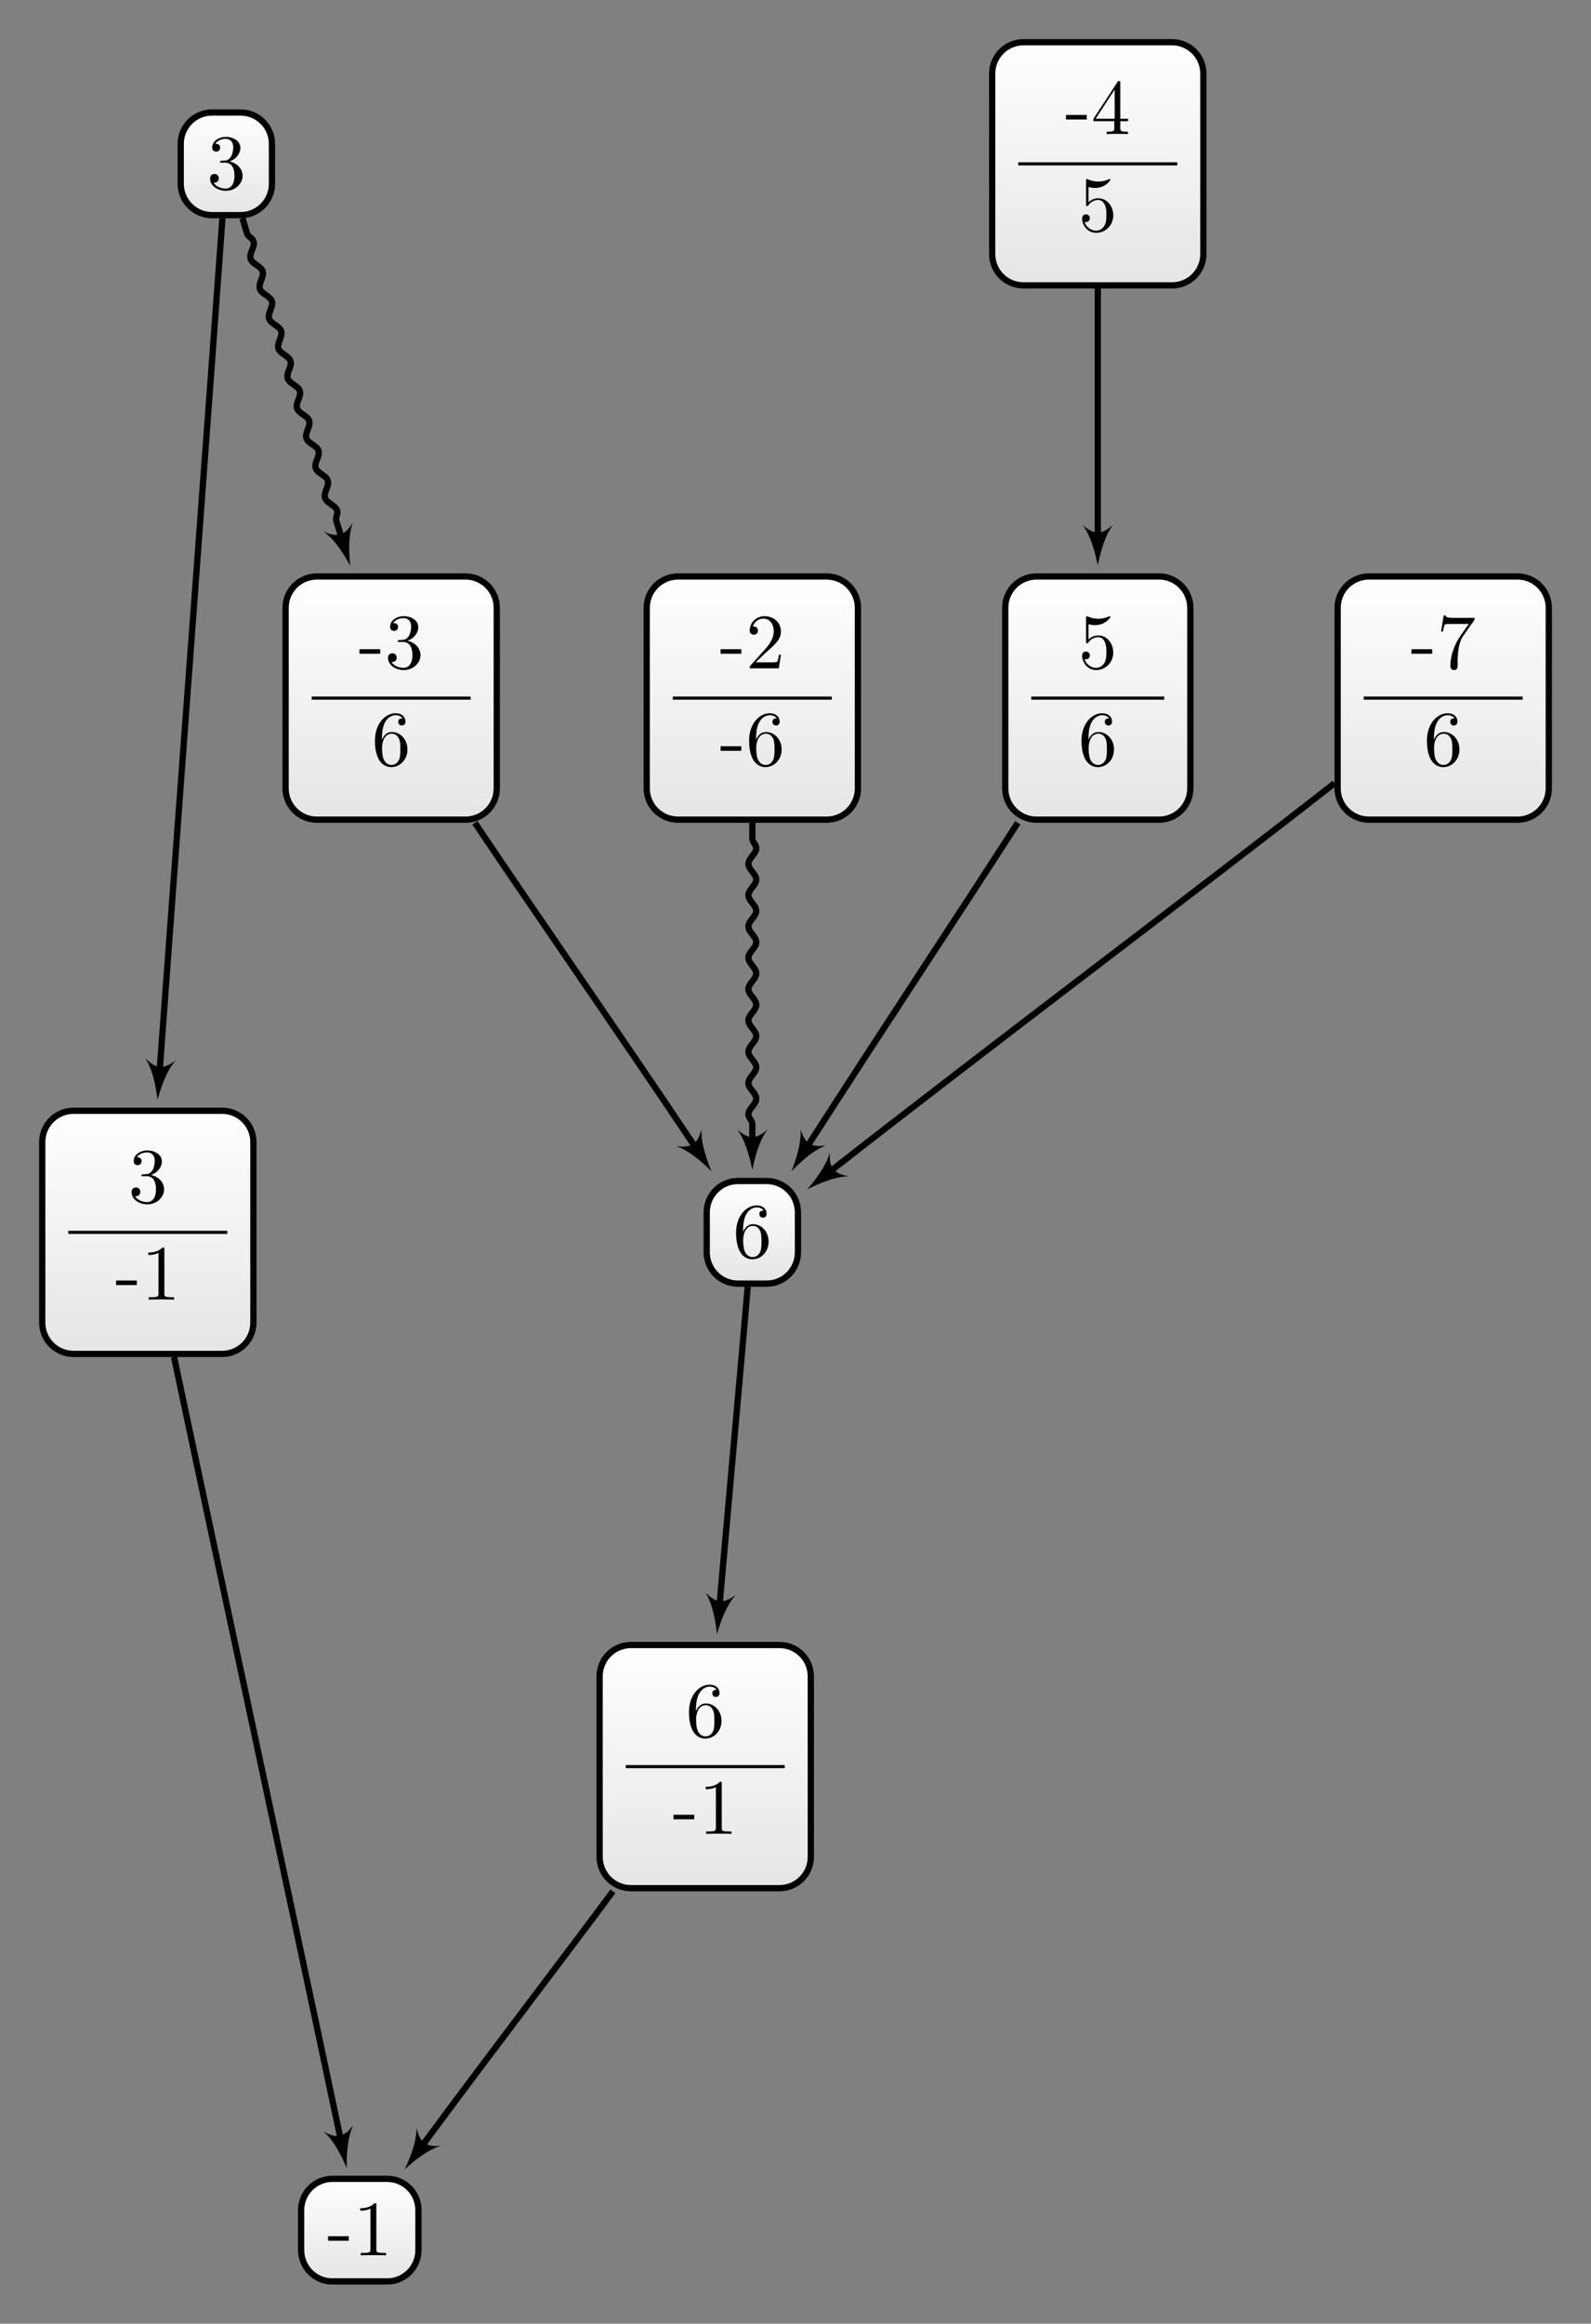 <?xml version="1.0" encoding="UTF-8"?>
<svg xmlns="http://www.w3.org/2000/svg" xmlns:xlink="http://www.w3.org/1999/xlink" width="202.658pt" height="295.765pt" viewBox="0 0 202.658 295.765" version="1.1">
<rect x="0" y="0" width="202.658" height="295.765" fill="#808080" stroke="none"/>
<defs>
<g>
<symbol overflow="visible" id="glyph0-0">
<path style="stroke:none;" d=""/>
</symbol>
<symbol overflow="visible" id="glyph0-1">
<path style="stroke:none;" d="M 1.312 -3.266 L 1.312 -3.516 C 1.312 -6.031 2.547 -6.391 3.062 -6.391 C 3.297 -6.391 3.719 -6.328 3.938 -5.984 C 3.781 -5.984 3.391 -5.984 3.391 -5.547 C 3.391 -5.234 3.625 -5.078 3.844 -5.078 C 4 -5.078 4.312 -5.172 4.312 -5.562 C 4.312 -6.156 3.875 -6.641 3.047 -6.641 C 1.766 -6.641 0.422 -5.359 0.422 -3.156 C 0.422 -0.484 1.578 0.219 2.5 0.219 C 3.609 0.219 4.562 -0.719 4.562 -2.031 C 4.562 -3.297 3.672 -4.25 2.562 -4.25 C 1.891 -4.25 1.516 -3.75 1.312 -3.266 Z M 2.5 -0.062 C 1.875 -0.062 1.578 -0.656 1.516 -0.812 C 1.328 -1.281 1.328 -2.078 1.328 -2.25 C 1.328 -3.031 1.656 -4.031 2.547 -4.031 C 2.719 -4.031 3.172 -4.031 3.484 -3.406 C 3.656 -3.047 3.656 -2.531 3.656 -2.047 C 3.656 -1.562 3.656 -1.062 3.484 -0.703 C 3.188 -0.109 2.734 -0.062 2.5 -0.062 Z M 2.5 -0.062 "/>
</symbol>
<symbol overflow="visible" id="glyph0-2">
<path style="stroke:none;" d="M 2.75 -1.859 L 2.75 -2.438 L 0.109 -2.438 L 0.109 -1.859 Z M 2.75 -1.859 "/>
</symbol>
<symbol overflow="visible" id="glyph0-3">
<path style="stroke:none;" d="M 2.938 -6.375 C 2.938 -6.625 2.938 -6.641 2.703 -6.641 C 2.078 -6 1.203 -6 0.891 -6 L 0.891 -5.688 C 1.094 -5.688 1.672 -5.688 2.188 -5.953 L 2.188 -0.781 C 2.188 -0.422 2.156 -0.312 1.266 -0.312 L 0.953 -0.312 L 0.953 0 C 1.297 -0.031 2.156 -0.031 2.562 -0.031 C 2.953 -0.031 3.828 -0.031 4.172 0 L 4.172 -0.312 L 3.859 -0.312 C 2.953 -0.312 2.938 -0.422 2.938 -0.781 Z M 2.938 -6.375 "/>
</symbol>
<symbol overflow="visible" id="glyph0-4">
<path style="stroke:none;" d="M 1.266 -0.766 L 2.328 -1.797 C 3.875 -3.172 4.469 -3.703 4.469 -4.703 C 4.469 -5.844 3.578 -6.641 2.359 -6.641 C 1.234 -6.641 0.5 -5.719 0.5 -4.828 C 0.5 -4.281 1 -4.281 1.031 -4.281 C 1.203 -4.281 1.547 -4.391 1.547 -4.812 C 1.547 -5.062 1.359 -5.328 1.016 -5.328 C 0.938 -5.328 0.922 -5.328 0.891 -5.312 C 1.109 -5.969 1.656 -6.328 2.234 -6.328 C 3.141 -6.328 3.562 -5.516 3.562 -4.703 C 3.562 -3.906 3.078 -3.125 2.516 -2.5 L 0.609 -0.375 C 0.5 -0.266 0.5 -0.234 0.5 0 L 4.203 0 L 4.469 -1.734 L 4.234 -1.734 C 4.172 -1.438 4.109 -1 4 -0.844 C 3.938 -0.766 3.281 -0.766 3.062 -0.766 Z M 1.266 -0.766 "/>
</symbol>
<symbol overflow="visible" id="glyph0-5">
<path style="stroke:none;" d="M 2.891 -3.516 C 3.703 -3.781 4.281 -4.469 4.281 -5.266 C 4.281 -6.078 3.406 -6.641 2.453 -6.641 C 1.453 -6.641 0.688 -6.047 0.688 -5.281 C 0.688 -4.953 0.906 -4.766 1.203 -4.766 C 1.5 -4.766 1.703 -4.984 1.703 -5.281 C 1.703 -5.766 1.234 -5.766 1.094 -5.766 C 1.391 -6.266 2.047 -6.391 2.406 -6.391 C 2.828 -6.391 3.375 -6.172 3.375 -5.281 C 3.375 -5.156 3.344 -4.578 3.094 -4.141 C 2.797 -3.656 2.453 -3.625 2.203 -3.625 C 2.125 -3.609 1.891 -3.594 1.812 -3.594 C 1.734 -3.578 1.672 -3.562 1.672 -3.469 C 1.672 -3.359 1.734 -3.359 1.906 -3.359 L 2.344 -3.359 C 3.156 -3.359 3.531 -2.688 3.531 -1.703 C 3.531 -0.344 2.844 -0.062 2.406 -0.062 C 1.969 -0.062 1.219 -0.234 0.875 -0.812 C 1.219 -0.766 1.531 -0.984 1.531 -1.359 C 1.531 -1.719 1.266 -1.922 0.984 -1.922 C 0.734 -1.922 0.422 -1.781 0.422 -1.344 C 0.422 -0.438 1.344 0.219 2.438 0.219 C 3.656 0.219 4.562 -0.688 4.562 -1.703 C 4.562 -2.516 3.922 -3.297 2.891 -3.516 Z M 2.891 -3.516 "/>
</symbol>
<symbol overflow="visible" id="glyph0-6">
<path style="stroke:none;" d="M 4.469 -2 C 4.469 -3.188 3.656 -4.188 2.578 -4.188 C 2.109 -4.188 1.672 -4.031 1.312 -3.672 L 1.312 -5.625 C 1.516 -5.562 1.844 -5.5 2.156 -5.5 C 3.391 -5.5 4.094 -6.406 4.094 -6.531 C 4.094 -6.594 4.062 -6.641 3.984 -6.641 C 3.984 -6.641 3.953 -6.641 3.906 -6.609 C 3.703 -6.516 3.219 -6.312 2.547 -6.312 C 2.156 -6.312 1.688 -6.391 1.219 -6.594 C 1.141 -6.625 1.125 -6.625 1.109 -6.625 C 1 -6.625 1 -6.547 1 -6.391 L 1 -3.438 C 1 -3.266 1 -3.188 1.141 -3.188 C 1.219 -3.188 1.234 -3.203 1.281 -3.266 C 1.391 -3.422 1.75 -3.969 2.562 -3.969 C 3.078 -3.969 3.328 -3.516 3.406 -3.328 C 3.562 -2.953 3.594 -2.578 3.594 -2.078 C 3.594 -1.719 3.594 -1.125 3.344 -0.703 C 3.109 -0.312 2.734 -0.062 2.281 -0.062 C 1.562 -0.062 0.984 -0.594 0.812 -1.172 C 0.844 -1.172 0.875 -1.156 0.984 -1.156 C 1.312 -1.156 1.484 -1.406 1.484 -1.641 C 1.484 -1.891 1.312 -2.141 0.984 -2.141 C 0.844 -2.141 0.5 -2.062 0.5 -1.609 C 0.5 -0.75 1.188 0.219 2.297 0.219 C 3.453 0.219 4.469 -0.734 4.469 -2 Z M 4.469 -2 "/>
</symbol>
<symbol overflow="visible" id="glyph0-7">
<path style="stroke:none;" d="M 4.75 -6.078 C 4.828 -6.188 4.828 -6.203 4.828 -6.422 L 2.406 -6.422 C 1.203 -6.422 1.172 -6.547 1.141 -6.734 L 0.891 -6.734 L 0.562 -4.688 L 0.812 -4.688 C 0.844 -4.844 0.922 -5.469 1.062 -5.594 C 1.125 -5.656 1.906 -5.656 2.031 -5.656 L 4.094 -5.656 C 3.984 -5.5 3.203 -4.406 2.984 -4.078 C 2.078 -2.734 1.75 -1.344 1.75 -0.328 C 1.75 -0.234 1.75 0.219 2.219 0.219 C 2.672 0.219 2.672 -0.234 2.672 -0.328 L 2.672 -0.844 C 2.672 -1.391 2.703 -1.938 2.781 -2.469 C 2.828 -2.703 2.953 -3.562 3.406 -4.172 Z M 4.75 -6.078 "/>
</symbol>
<symbol overflow="visible" id="glyph0-8">
<path style="stroke:none;" d="M 2.938 -1.641 L 2.938 -0.781 C 2.938 -0.422 2.906 -0.312 2.172 -0.312 L 1.969 -0.312 L 1.969 0 C 2.375 -0.031 2.891 -0.031 3.312 -0.031 C 3.734 -0.031 4.25 -0.031 4.672 0 L 4.672 -0.312 L 4.453 -0.312 C 3.719 -0.312 3.703 -0.422 3.703 -0.781 L 3.703 -1.641 L 4.688 -1.641 L 4.688 -1.953 L 3.703 -1.953 L 3.703 -6.484 C 3.703 -6.688 3.703 -6.75 3.531 -6.75 C 3.453 -6.75 3.422 -6.75 3.344 -6.625 L 0.281 -1.953 L 0.281 -1.641 Z M 2.984 -1.953 L 0.562 -1.953 L 2.984 -5.672 Z M 2.984 -1.953 "/>
</symbol>
</g>
<clipPath id="clip1">
  <path d="M 76 209 L 104 209 L 104 240 L 76 240 Z M 76 209 "/>
</clipPath>
<clipPath id="clip2">
  <path d="M 99.293 209.379 L 80.367 209.379 C 78.164 209.379 76.379 211.164 76.379 213.363 L 76.379 236.344 C 76.379 238.543 78.164 240.328 80.367 240.328 L 99.293 240.328 C 101.496 240.328 103.281 238.543 103.281 236.344 L 103.281 213.363 C 103.281 211.164 101.496 209.379 99.293 209.379 Z M 99.293 209.379 "/>
</clipPath>
<linearGradient id="linear0" gradientUnits="userSpaceOnUse" x1="0" y1="25.003" x2="0" y2="74.997" gradientTransform="matrix(0.538,0,0,-0.619,62.928,255.807)">
<stop offset="0" style="stop-color:rgb(89.999%,89.999%,89.999%);stop-opacity:1;"/>
<stop offset="0.031" style="stop-color:rgb(90.155%,90.155%,90.155%);stop-opacity:1;"/>
<stop offset="0.062" style="stop-color:rgb(90.468%,90.468%,90.468%);stop-opacity:1;"/>
<stop offset="0.094" style="stop-color:rgb(90.781%,90.781%,90.781%);stop-opacity:1;"/>
<stop offset="0.125" style="stop-color:rgb(91.093%,91.093%,91.093%);stop-opacity:1;"/>
<stop offset="0.156" style="stop-color:rgb(91.405%,91.405%,91.405%);stop-opacity:1;"/>
<stop offset="0.188" style="stop-color:rgb(91.718%,91.718%,91.718%);stop-opacity:1;"/>
<stop offset="0.219" style="stop-color:rgb(92.03%,92.03%,92.03%);stop-opacity:1;"/>
<stop offset="0.25" style="stop-color:rgb(92.343%,92.343%,92.343%);stop-opacity:1;"/>
<stop offset="0.281" style="stop-color:rgb(92.654%,92.654%,92.654%);stop-opacity:1;"/>
<stop offset="0.312" style="stop-color:rgb(92.967%,92.967%,92.967%);stop-opacity:1;"/>
<stop offset="0.344" style="stop-color:rgb(93.28%,93.28%,93.28%);stop-opacity:1;"/>
<stop offset="0.375" style="stop-color:rgb(93.593%,93.593%,93.593%);stop-opacity:1;"/>
<stop offset="0.406" style="stop-color:rgb(93.906%,93.906%,93.906%);stop-opacity:1;"/>
<stop offset="0.438" style="stop-color:rgb(94.217%,94.217%,94.217%);stop-opacity:1;"/>
<stop offset="0.469" style="stop-color:rgb(94.53%,94.53%,94.53%);stop-opacity:1;"/>
<stop offset="0.5" style="stop-color:rgb(94.843%,94.843%,94.843%);stop-opacity:1;"/>
<stop offset="0.531" style="stop-color:rgb(95.155%,95.155%,95.155%);stop-opacity:1;"/>
<stop offset="0.562" style="stop-color:rgb(95.467%,95.467%,95.467%);stop-opacity:1;"/>
<stop offset="0.594" style="stop-color:rgb(95.779%,95.779%,95.779%);stop-opacity:1;"/>
<stop offset="0.625" style="stop-color:rgb(96.092%,96.092%,96.092%);stop-opacity:1;"/>
<stop offset="0.656" style="stop-color:rgb(96.405%,96.405%,96.405%);stop-opacity:1;"/>
<stop offset="0.688" style="stop-color:rgb(96.716%,96.716%,96.716%);stop-opacity:1;"/>
<stop offset="0.719" style="stop-color:rgb(97.029%,97.029%,97.029%);stop-opacity:1;"/>
<stop offset="0.75" style="stop-color:rgb(97.342%,97.342%,97.342%);stop-opacity:1;"/>
<stop offset="0.781" style="stop-color:rgb(97.655%,97.655%,97.655%);stop-opacity:1;"/>
<stop offset="0.812" style="stop-color:rgb(97.968%,97.968%,97.968%);stop-opacity:1;"/>
<stop offset="0.844" style="stop-color:rgb(98.279%,98.279%,98.279%);stop-opacity:1;"/>
<stop offset="0.875" style="stop-color:rgb(98.592%,98.592%,98.592%);stop-opacity:1;"/>
<stop offset="0.906" style="stop-color:rgb(98.904%,98.904%,98.904%);stop-opacity:1;"/>
<stop offset="0.938" style="stop-color:rgb(99.217%,99.217%,99.217%);stop-opacity:1;"/>
<stop offset="0.969" style="stop-color:rgb(99.529%,99.529%,99.529%);stop-opacity:1;"/>
<stop offset="1" style="stop-color:rgb(99.841%,99.841%,99.841%);stop-opacity:1;"/>
</linearGradient>
<clipPath id="clip3">
  <path d="M 38 277 L 54 277 L 54 290 L 38 290 Z M 38 277 "/>
</clipPath>
<clipPath id="clip4">
  <path d="M 49.316 277.324 L 42.344 277.324 C 40.141 277.324 38.359 279.105 38.359 281.309 L 38.359 286.398 C 38.359 288.602 40.141 290.383 42.344 290.383 L 49.316 290.383 C 51.516 290.383 53.301 288.602 53.301 286.398 L 53.301 281.309 C 53.301 279.105 51.516 277.324 49.316 277.324 Z M 49.316 277.324 "/>
</clipPath>
<linearGradient id="linear1" gradientUnits="userSpaceOnUse" x1="0" y1="25.003" x2="0" y2="74.997" gradientTransform="matrix(0.299,0,0,-0.261,30.884,296.917)">
<stop offset="0" style="stop-color:rgb(89.999%,89.999%,89.999%);stop-opacity:1;"/>
<stop offset="0.031" style="stop-color:rgb(90.155%,90.155%,90.155%);stop-opacity:1;"/>
<stop offset="0.062" style="stop-color:rgb(90.468%,90.468%,90.468%);stop-opacity:1;"/>
<stop offset="0.094" style="stop-color:rgb(90.781%,90.781%,90.781%);stop-opacity:1;"/>
<stop offset="0.125" style="stop-color:rgb(91.093%,91.093%,91.093%);stop-opacity:1;"/>
<stop offset="0.156" style="stop-color:rgb(91.405%,91.405%,91.405%);stop-opacity:1;"/>
<stop offset="0.188" style="stop-color:rgb(91.718%,91.718%,91.718%);stop-opacity:1;"/>
<stop offset="0.219" style="stop-color:rgb(92.03%,92.03%,92.03%);stop-opacity:1;"/>
<stop offset="0.25" style="stop-color:rgb(92.343%,92.343%,92.343%);stop-opacity:1;"/>
<stop offset="0.281" style="stop-color:rgb(92.654%,92.654%,92.654%);stop-opacity:1;"/>
<stop offset="0.312" style="stop-color:rgb(92.967%,92.967%,92.967%);stop-opacity:1;"/>
<stop offset="0.344" style="stop-color:rgb(93.28%,93.28%,93.28%);stop-opacity:1;"/>
<stop offset="0.375" style="stop-color:rgb(93.593%,93.593%,93.593%);stop-opacity:1;"/>
<stop offset="0.406" style="stop-color:rgb(93.906%,93.906%,93.906%);stop-opacity:1;"/>
<stop offset="0.438" style="stop-color:rgb(94.217%,94.217%,94.217%);stop-opacity:1;"/>
<stop offset="0.469" style="stop-color:rgb(94.53%,94.53%,94.53%);stop-opacity:1;"/>
<stop offset="0.5" style="stop-color:rgb(94.843%,94.843%,94.843%);stop-opacity:1;"/>
<stop offset="0.531" style="stop-color:rgb(95.155%,95.155%,95.155%);stop-opacity:1;"/>
<stop offset="0.562" style="stop-color:rgb(95.467%,95.467%,95.467%);stop-opacity:1;"/>
<stop offset="0.594" style="stop-color:rgb(95.779%,95.779%,95.779%);stop-opacity:1;"/>
<stop offset="0.625" style="stop-color:rgb(96.092%,96.092%,96.092%);stop-opacity:1;"/>
<stop offset="0.656" style="stop-color:rgb(96.405%,96.405%,96.405%);stop-opacity:1;"/>
<stop offset="0.688" style="stop-color:rgb(96.718%,96.718%,96.718%);stop-opacity:1;"/>
<stop offset="0.719" style="stop-color:rgb(97.029%,97.029%,97.029%);stop-opacity:1;"/>
<stop offset="0.75" style="stop-color:rgb(97.342%,97.342%,97.342%);stop-opacity:1;"/>
<stop offset="0.781" style="stop-color:rgb(97.655%,97.655%,97.655%);stop-opacity:1;"/>
<stop offset="0.812" style="stop-color:rgb(97.968%,97.968%,97.968%);stop-opacity:1;"/>
<stop offset="0.844" style="stop-color:rgb(98.279%,98.279%,98.279%);stop-opacity:1;"/>
<stop offset="0.875" style="stop-color:rgb(98.592%,98.592%,98.592%);stop-opacity:1;"/>
<stop offset="0.906" style="stop-color:rgb(98.904%,98.904%,98.904%);stop-opacity:1;"/>
<stop offset="0.938" style="stop-color:rgb(99.217%,99.217%,99.217%);stop-opacity:1;"/>
<stop offset="0.969" style="stop-color:rgb(99.529%,99.529%,99.529%);stop-opacity:1;"/>
<stop offset="1" style="stop-color:rgb(99.841%,99.841%,99.841%);stop-opacity:1;"/>
</linearGradient>
<clipPath id="clip5">
  <path d="M 82 73 L 110 73 L 110 104 L 82 104 Z M 82 73 "/>
</clipPath>
<clipPath id="clip6">
  <path d="M 105.293 73.375 L 86.367 73.375 C 84.164 73.375 82.379 75.16 82.379 77.363 L 82.379 100.34 C 82.379 102.543 84.164 104.328 86.367 104.328 L 105.293 104.328 C 107.496 104.328 109.281 102.543 109.281 100.34 L 109.281 77.363 C 109.281 75.16 107.496 73.375 105.293 73.375 Z M 105.293 73.375 "/>
</clipPath>
<linearGradient id="linear2" gradientUnits="userSpaceOnUse" x1="0" y1="25.003" x2="0" y2="74.997" gradientTransform="matrix(0.538,0,0,-0.619,68.928,119.805)">
<stop offset="0" style="stop-color:rgb(89.999%,89.999%,89.999%);stop-opacity:1;"/>
<stop offset="0.031" style="stop-color:rgb(90.155%,90.155%,90.155%);stop-opacity:1;"/>
<stop offset="0.062" style="stop-color:rgb(90.468%,90.468%,90.468%);stop-opacity:1;"/>
<stop offset="0.094" style="stop-color:rgb(90.781%,90.781%,90.781%);stop-opacity:1;"/>
<stop offset="0.125" style="stop-color:rgb(91.093%,91.093%,91.093%);stop-opacity:1;"/>
<stop offset="0.156" style="stop-color:rgb(91.405%,91.405%,91.405%);stop-opacity:1;"/>
<stop offset="0.188" style="stop-color:rgb(91.718%,91.718%,91.718%);stop-opacity:1;"/>
<stop offset="0.219" style="stop-color:rgb(92.03%,92.03%,92.03%);stop-opacity:1;"/>
<stop offset="0.25" style="stop-color:rgb(92.343%,92.343%,92.343%);stop-opacity:1;"/>
<stop offset="0.281" style="stop-color:rgb(92.654%,92.654%,92.654%);stop-opacity:1;"/>
<stop offset="0.312" style="stop-color:rgb(92.967%,92.967%,92.967%);stop-opacity:1;"/>
<stop offset="0.344" style="stop-color:rgb(93.28%,93.28%,93.28%);stop-opacity:1;"/>
<stop offset="0.375" style="stop-color:rgb(93.593%,93.593%,93.593%);stop-opacity:1;"/>
<stop offset="0.406" style="stop-color:rgb(93.906%,93.906%,93.906%);stop-opacity:1;"/>
<stop offset="0.438" style="stop-color:rgb(94.217%,94.217%,94.217%);stop-opacity:1;"/>
<stop offset="0.469" style="stop-color:rgb(94.53%,94.53%,94.53%);stop-opacity:1;"/>
<stop offset="0.5" style="stop-color:rgb(94.843%,94.843%,94.843%);stop-opacity:1;"/>
<stop offset="0.531" style="stop-color:rgb(95.155%,95.155%,95.155%);stop-opacity:1;"/>
<stop offset="0.562" style="stop-color:rgb(95.467%,95.467%,95.467%);stop-opacity:1;"/>
<stop offset="0.594" style="stop-color:rgb(95.779%,95.779%,95.779%);stop-opacity:1;"/>
<stop offset="0.625" style="stop-color:rgb(96.092%,96.092%,96.092%);stop-opacity:1;"/>
<stop offset="0.656" style="stop-color:rgb(96.405%,96.405%,96.405%);stop-opacity:1;"/>
<stop offset="0.688" style="stop-color:rgb(96.716%,96.716%,96.716%);stop-opacity:1;"/>
<stop offset="0.719" style="stop-color:rgb(97.029%,97.029%,97.029%);stop-opacity:1;"/>
<stop offset="0.75" style="stop-color:rgb(97.342%,97.342%,97.342%);stop-opacity:1;"/>
<stop offset="0.781" style="stop-color:rgb(97.655%,97.655%,97.655%);stop-opacity:1;"/>
<stop offset="0.812" style="stop-color:rgb(97.968%,97.968%,97.968%);stop-opacity:1;"/>
<stop offset="0.844" style="stop-color:rgb(98.279%,98.279%,98.279%);stop-opacity:1;"/>
<stop offset="0.875" style="stop-color:rgb(98.592%,98.592%,98.592%);stop-opacity:1;"/>
<stop offset="0.906" style="stop-color:rgb(98.904%,98.904%,98.904%);stop-opacity:1;"/>
<stop offset="0.938" style="stop-color:rgb(99.217%,99.217%,99.217%);stop-opacity:1;"/>
<stop offset="0.969" style="stop-color:rgb(99.529%,99.529%,99.529%);stop-opacity:1;"/>
<stop offset="1" style="stop-color:rgb(99.841%,99.841%,99.841%);stop-opacity:1;"/>
</linearGradient>
<clipPath id="clip7">
  <path d="M 90 150 L 102 150 L 102 163 L 90 163 Z M 90 150 "/>
</clipPath>
<clipPath id="clip8">
  <path d="M 97.656 150.32 L 94.004 150.32 C 91.805 150.32 90.02 152.105 90.02 154.305 L 90.02 159.398 C 90.02 161.598 91.805 163.383 94.004 163.383 L 97.656 163.383 C 99.855 163.383 101.641 161.598 101.641 159.398 L 101.641 154.305 C 101.641 152.105 99.855 150.32 97.656 150.32 Z M 97.656 150.32 "/>
</clipPath>
<linearGradient id="linear3" gradientUnits="userSpaceOnUse" x1="0" y1="25.003" x2="0" y2="74.997" gradientTransform="matrix(0.232,0,0,-0.261,84.207,169.915)">
<stop offset="0" style="stop-color:rgb(89.999%,89.999%,89.999%);stop-opacity:1;"/>
<stop offset="0.031" style="stop-color:rgb(90.155%,90.155%,90.155%);stop-opacity:1;"/>
<stop offset="0.062" style="stop-color:rgb(90.468%,90.468%,90.468%);stop-opacity:1;"/>
<stop offset="0.094" style="stop-color:rgb(90.781%,90.781%,90.781%);stop-opacity:1;"/>
<stop offset="0.125" style="stop-color:rgb(91.093%,91.093%,91.093%);stop-opacity:1;"/>
<stop offset="0.156" style="stop-color:rgb(91.405%,91.405%,91.405%);stop-opacity:1;"/>
<stop offset="0.188" style="stop-color:rgb(91.718%,91.718%,91.718%);stop-opacity:1;"/>
<stop offset="0.219" style="stop-color:rgb(92.03%,92.03%,92.03%);stop-opacity:1;"/>
<stop offset="0.25" style="stop-color:rgb(92.343%,92.343%,92.343%);stop-opacity:1;"/>
<stop offset="0.281" style="stop-color:rgb(92.654%,92.654%,92.654%);stop-opacity:1;"/>
<stop offset="0.312" style="stop-color:rgb(92.967%,92.967%,92.967%);stop-opacity:1;"/>
<stop offset="0.344" style="stop-color:rgb(93.28%,93.28%,93.28%);stop-opacity:1;"/>
<stop offset="0.375" style="stop-color:rgb(93.593%,93.593%,93.593%);stop-opacity:1;"/>
<stop offset="0.406" style="stop-color:rgb(93.906%,93.906%,93.906%);stop-opacity:1;"/>
<stop offset="0.438" style="stop-color:rgb(94.217%,94.217%,94.217%);stop-opacity:1;"/>
<stop offset="0.469" style="stop-color:rgb(94.53%,94.53%,94.53%);stop-opacity:1;"/>
<stop offset="0.5" style="stop-color:rgb(94.843%,94.843%,94.843%);stop-opacity:1;"/>
<stop offset="0.531" style="stop-color:rgb(95.155%,95.155%,95.155%);stop-opacity:1;"/>
<stop offset="0.562" style="stop-color:rgb(95.467%,95.467%,95.467%);stop-opacity:1;"/>
<stop offset="0.594" style="stop-color:rgb(95.779%,95.779%,95.779%);stop-opacity:1;"/>
<stop offset="0.625" style="stop-color:rgb(96.092%,96.092%,96.092%);stop-opacity:1;"/>
<stop offset="0.656" style="stop-color:rgb(96.405%,96.405%,96.405%);stop-opacity:1;"/>
<stop offset="0.688" style="stop-color:rgb(96.716%,96.716%,96.716%);stop-opacity:1;"/>
<stop offset="0.719" style="stop-color:rgb(97.029%,97.029%,97.029%);stop-opacity:1;"/>
<stop offset="0.75" style="stop-color:rgb(97.342%,97.342%,97.342%);stop-opacity:1;"/>
<stop offset="0.781" style="stop-color:rgb(97.655%,97.655%,97.655%);stop-opacity:1;"/>
<stop offset="0.812" style="stop-color:rgb(97.968%,97.968%,97.968%);stop-opacity:1;"/>
<stop offset="0.844" style="stop-color:rgb(98.279%,98.279%,98.279%);stop-opacity:1;"/>
<stop offset="0.875" style="stop-color:rgb(98.592%,98.592%,98.592%);stop-opacity:1;"/>
<stop offset="0.906" style="stop-color:rgb(98.904%,98.904%,98.904%);stop-opacity:1;"/>
<stop offset="0.938" style="stop-color:rgb(99.217%,99.217%,99.217%);stop-opacity:1;"/>
<stop offset="0.969" style="stop-color:rgb(99.529%,99.529%,99.529%);stop-opacity:1;"/>
<stop offset="1" style="stop-color:rgb(99.841%,99.841%,99.841%);stop-opacity:1;"/>
</linearGradient>
<clipPath id="clip9">
  <path d="M 5 141 L 33 141 L 33 172 L 5 172 Z M 5 141 "/>
</clipPath>
<clipPath id="clip10">
  <path d="M 28.293 141.379 L 9.363 141.379 C 7.164 141.379 5.379 143.16 5.379 145.363 L 5.379 168.344 C 5.379 170.543 7.164 172.328 9.363 172.328 L 28.293 172.328 C 30.496 172.328 32.277 170.543 32.277 168.344 L 32.277 145.363 C 32.277 143.16 30.496 141.379 28.293 141.379 Z M 28.293 141.379 "/>
</clipPath>
<linearGradient id="linear4" gradientUnits="userSpaceOnUse" x1="0" y1="25.003" x2="0" y2="74.997" gradientTransform="matrix(0.538,0,0,-0.619,-8.073,187.806)">
<stop offset="0" style="stop-color:rgb(89.999%,89.999%,89.999%);stop-opacity:1;"/>
<stop offset="0.031" style="stop-color:rgb(90.155%,90.155%,90.155%);stop-opacity:1;"/>
<stop offset="0.062" style="stop-color:rgb(90.468%,90.468%,90.468%);stop-opacity:1;"/>
<stop offset="0.094" style="stop-color:rgb(90.781%,90.781%,90.781%);stop-opacity:1;"/>
<stop offset="0.125" style="stop-color:rgb(91.093%,91.093%,91.093%);stop-opacity:1;"/>
<stop offset="0.156" style="stop-color:rgb(91.405%,91.405%,91.405%);stop-opacity:1;"/>
<stop offset="0.188" style="stop-color:rgb(91.718%,91.718%,91.718%);stop-opacity:1;"/>
<stop offset="0.219" style="stop-color:rgb(92.03%,92.03%,92.03%);stop-opacity:1;"/>
<stop offset="0.25" style="stop-color:rgb(92.343%,92.343%,92.343%);stop-opacity:1;"/>
<stop offset="0.281" style="stop-color:rgb(92.654%,92.654%,92.654%);stop-opacity:1;"/>
<stop offset="0.312" style="stop-color:rgb(92.967%,92.967%,92.967%);stop-opacity:1;"/>
<stop offset="0.344" style="stop-color:rgb(93.28%,93.28%,93.28%);stop-opacity:1;"/>
<stop offset="0.375" style="stop-color:rgb(93.593%,93.593%,93.593%);stop-opacity:1;"/>
<stop offset="0.406" style="stop-color:rgb(93.906%,93.906%,93.906%);stop-opacity:1;"/>
<stop offset="0.438" style="stop-color:rgb(94.217%,94.217%,94.217%);stop-opacity:1;"/>
<stop offset="0.469" style="stop-color:rgb(94.53%,94.53%,94.53%);stop-opacity:1;"/>
<stop offset="0.5" style="stop-color:rgb(94.843%,94.843%,94.843%);stop-opacity:1;"/>
<stop offset="0.531" style="stop-color:rgb(95.155%,95.155%,95.155%);stop-opacity:1;"/>
<stop offset="0.562" style="stop-color:rgb(95.467%,95.467%,95.467%);stop-opacity:1;"/>
<stop offset="0.594" style="stop-color:rgb(95.779%,95.779%,95.779%);stop-opacity:1;"/>
<stop offset="0.625" style="stop-color:rgb(96.092%,96.092%,96.092%);stop-opacity:1;"/>
<stop offset="0.656" style="stop-color:rgb(96.405%,96.405%,96.405%);stop-opacity:1;"/>
<stop offset="0.688" style="stop-color:rgb(96.716%,96.716%,96.716%);stop-opacity:1;"/>
<stop offset="0.719" style="stop-color:rgb(97.029%,97.029%,97.029%);stop-opacity:1;"/>
<stop offset="0.75" style="stop-color:rgb(97.342%,97.342%,97.342%);stop-opacity:1;"/>
<stop offset="0.781" style="stop-color:rgb(97.655%,97.655%,97.655%);stop-opacity:1;"/>
<stop offset="0.812" style="stop-color:rgb(97.968%,97.968%,97.968%);stop-opacity:1;"/>
<stop offset="0.844" style="stop-color:rgb(98.279%,98.279%,98.279%);stop-opacity:1;"/>
<stop offset="0.875" style="stop-color:rgb(98.592%,98.592%,98.592%);stop-opacity:1;"/>
<stop offset="0.906" style="stop-color:rgb(98.904%,98.904%,98.904%);stop-opacity:1;"/>
<stop offset="0.938" style="stop-color:rgb(99.217%,99.217%,99.217%);stop-opacity:1;"/>
<stop offset="0.969" style="stop-color:rgb(99.529%,99.529%,99.529%);stop-opacity:1;"/>
<stop offset="1" style="stop-color:rgb(99.841%,99.841%,99.841%);stop-opacity:1;"/>
</linearGradient>
<clipPath id="clip11">
  <path d="M 128 73 L 152 73 L 152 104 L 128 104 Z M 128 73 "/>
</clipPath>
<clipPath id="clip12">
  <path d="M 147.633 73.375 L 132.027 73.375 C 129.824 73.375 128.043 75.16 128.043 77.363 L 128.043 100.34 C 128.043 102.543 129.824 104.328 132.027 104.328 L 147.633 104.328 C 149.836 104.328 151.621 102.543 151.621 100.34 L 151.621 77.363 C 151.621 75.16 149.836 73.375 147.633 73.375 Z M 147.633 73.375 "/>
</clipPath>
<linearGradient id="linear5" gradientUnits="userSpaceOnUse" x1="0" y1="25.003" x2="0" y2="74.997" gradientTransform="matrix(0.472,0,0,-0.619,116.251,119.805)">
<stop offset="0" style="stop-color:rgb(89.999%,89.999%,89.999%);stop-opacity:1;"/>
<stop offset="0.031" style="stop-color:rgb(90.155%,90.155%,90.155%);stop-opacity:1;"/>
<stop offset="0.062" style="stop-color:rgb(90.468%,90.468%,90.468%);stop-opacity:1;"/>
<stop offset="0.094" style="stop-color:rgb(90.781%,90.781%,90.781%);stop-opacity:1;"/>
<stop offset="0.125" style="stop-color:rgb(91.093%,91.093%,91.093%);stop-opacity:1;"/>
<stop offset="0.156" style="stop-color:rgb(91.405%,91.405%,91.405%);stop-opacity:1;"/>
<stop offset="0.188" style="stop-color:rgb(91.718%,91.718%,91.718%);stop-opacity:1;"/>
<stop offset="0.219" style="stop-color:rgb(92.03%,92.03%,92.03%);stop-opacity:1;"/>
<stop offset="0.25" style="stop-color:rgb(92.343%,92.343%,92.343%);stop-opacity:1;"/>
<stop offset="0.281" style="stop-color:rgb(92.654%,92.654%,92.654%);stop-opacity:1;"/>
<stop offset="0.312" style="stop-color:rgb(92.967%,92.967%,92.967%);stop-opacity:1;"/>
<stop offset="0.344" style="stop-color:rgb(93.28%,93.28%,93.28%);stop-opacity:1;"/>
<stop offset="0.375" style="stop-color:rgb(93.593%,93.593%,93.593%);stop-opacity:1;"/>
<stop offset="0.406" style="stop-color:rgb(93.906%,93.906%,93.906%);stop-opacity:1;"/>
<stop offset="0.438" style="stop-color:rgb(94.217%,94.217%,94.217%);stop-opacity:1;"/>
<stop offset="0.469" style="stop-color:rgb(94.53%,94.53%,94.53%);stop-opacity:1;"/>
<stop offset="0.5" style="stop-color:rgb(94.843%,94.843%,94.843%);stop-opacity:1;"/>
<stop offset="0.531" style="stop-color:rgb(95.155%,95.155%,95.155%);stop-opacity:1;"/>
<stop offset="0.562" style="stop-color:rgb(95.467%,95.467%,95.467%);stop-opacity:1;"/>
<stop offset="0.594" style="stop-color:rgb(95.779%,95.779%,95.779%);stop-opacity:1;"/>
<stop offset="0.625" style="stop-color:rgb(96.092%,96.092%,96.092%);stop-opacity:1;"/>
<stop offset="0.656" style="stop-color:rgb(96.405%,96.405%,96.405%);stop-opacity:1;"/>
<stop offset="0.688" style="stop-color:rgb(96.716%,96.716%,96.716%);stop-opacity:1;"/>
<stop offset="0.719" style="stop-color:rgb(97.029%,97.029%,97.029%);stop-opacity:1;"/>
<stop offset="0.75" style="stop-color:rgb(97.342%,97.342%,97.342%);stop-opacity:1;"/>
<stop offset="0.781" style="stop-color:rgb(97.655%,97.655%,97.655%);stop-opacity:1;"/>
<stop offset="0.812" style="stop-color:rgb(97.968%,97.968%,97.968%);stop-opacity:1;"/>
<stop offset="0.844" style="stop-color:rgb(98.279%,98.279%,98.279%);stop-opacity:1;"/>
<stop offset="0.875" style="stop-color:rgb(98.592%,98.592%,98.592%);stop-opacity:1;"/>
<stop offset="0.906" style="stop-color:rgb(98.904%,98.904%,98.904%);stop-opacity:1;"/>
<stop offset="0.938" style="stop-color:rgb(99.217%,99.217%,99.217%);stop-opacity:1;"/>
<stop offset="0.969" style="stop-color:rgb(99.529%,99.529%,99.529%);stop-opacity:1;"/>
<stop offset="1" style="stop-color:rgb(99.841%,99.841%,99.841%);stop-opacity:1;"/>
</linearGradient>
<clipPath id="clip13">
  <path d="M 170 73 L 198 73 L 198 104 L 170 104 Z M 170 73 "/>
</clipPath>
<clipPath id="clip14">
  <path d="M 193.297 73.375 L 174.367 73.375 C 172.168 73.375 170.383 75.16 170.383 77.363 L 170.383 100.34 C 170.383 102.543 172.168 104.328 174.367 104.328 L 193.297 104.328 C 195.496 104.328 197.281 102.543 197.281 100.34 L 197.281 77.363 C 197.281 75.16 195.496 73.375 193.297 73.375 Z M 193.297 73.375 "/>
</clipPath>
<linearGradient id="linear6" gradientUnits="userSpaceOnUse" x1="0" y1="25.003" x2="0" y2="74.997" gradientTransform="matrix(0.538,0,0,-0.619,156.929,119.805)">
<stop offset="0" style="stop-color:rgb(89.999%,89.999%,89.999%);stop-opacity:1;"/>
<stop offset="0.031" style="stop-color:rgb(90.155%,90.155%,90.155%);stop-opacity:1;"/>
<stop offset="0.062" style="stop-color:rgb(90.468%,90.468%,90.468%);stop-opacity:1;"/>
<stop offset="0.094" style="stop-color:rgb(90.781%,90.781%,90.781%);stop-opacity:1;"/>
<stop offset="0.125" style="stop-color:rgb(91.093%,91.093%,91.093%);stop-opacity:1;"/>
<stop offset="0.156" style="stop-color:rgb(91.405%,91.405%,91.405%);stop-opacity:1;"/>
<stop offset="0.188" style="stop-color:rgb(91.718%,91.718%,91.718%);stop-opacity:1;"/>
<stop offset="0.219" style="stop-color:rgb(92.03%,92.03%,92.03%);stop-opacity:1;"/>
<stop offset="0.25" style="stop-color:rgb(92.343%,92.343%,92.343%);stop-opacity:1;"/>
<stop offset="0.281" style="stop-color:rgb(92.654%,92.654%,92.654%);stop-opacity:1;"/>
<stop offset="0.312" style="stop-color:rgb(92.967%,92.967%,92.967%);stop-opacity:1;"/>
<stop offset="0.344" style="stop-color:rgb(93.28%,93.28%,93.28%);stop-opacity:1;"/>
<stop offset="0.375" style="stop-color:rgb(93.593%,93.593%,93.593%);stop-opacity:1;"/>
<stop offset="0.406" style="stop-color:rgb(93.906%,93.906%,93.906%);stop-opacity:1;"/>
<stop offset="0.438" style="stop-color:rgb(94.217%,94.217%,94.217%);stop-opacity:1;"/>
<stop offset="0.469" style="stop-color:rgb(94.53%,94.53%,94.53%);stop-opacity:1;"/>
<stop offset="0.5" style="stop-color:rgb(94.843%,94.843%,94.843%);stop-opacity:1;"/>
<stop offset="0.531" style="stop-color:rgb(95.155%,95.155%,95.155%);stop-opacity:1;"/>
<stop offset="0.562" style="stop-color:rgb(95.467%,95.467%,95.467%);stop-opacity:1;"/>
<stop offset="0.594" style="stop-color:rgb(95.779%,95.779%,95.779%);stop-opacity:1;"/>
<stop offset="0.625" style="stop-color:rgb(96.092%,96.092%,96.092%);stop-opacity:1;"/>
<stop offset="0.656" style="stop-color:rgb(96.405%,96.405%,96.405%);stop-opacity:1;"/>
<stop offset="0.688" style="stop-color:rgb(96.716%,96.716%,96.716%);stop-opacity:1;"/>
<stop offset="0.719" style="stop-color:rgb(97.029%,97.029%,97.029%);stop-opacity:1;"/>
<stop offset="0.75" style="stop-color:rgb(97.342%,97.342%,97.342%);stop-opacity:1;"/>
<stop offset="0.781" style="stop-color:rgb(97.655%,97.655%,97.655%);stop-opacity:1;"/>
<stop offset="0.812" style="stop-color:rgb(97.968%,97.968%,97.968%);stop-opacity:1;"/>
<stop offset="0.844" style="stop-color:rgb(98.279%,98.279%,98.279%);stop-opacity:1;"/>
<stop offset="0.875" style="stop-color:rgb(98.592%,98.592%,98.592%);stop-opacity:1;"/>
<stop offset="0.906" style="stop-color:rgb(98.904%,98.904%,98.904%);stop-opacity:1;"/>
<stop offset="0.938" style="stop-color:rgb(99.217%,99.217%,99.217%);stop-opacity:1;"/>
<stop offset="0.969" style="stop-color:rgb(99.529%,99.529%,99.529%);stop-opacity:1;"/>
<stop offset="1" style="stop-color:rgb(99.841%,99.841%,99.841%);stop-opacity:1;"/>
</linearGradient>
<clipPath id="clip15">
  <path d="M 126 5 L 154 5 L 154 36 L 126 36 Z M 126 5 "/>
</clipPath>
<clipPath id="clip16">
  <path d="M 149.297 5.375 L 130.367 5.375 C 128.164 5.375 126.383 7.16 126.383 9.359 L 126.383 32.34 C 126.383 34.543 128.164 36.324 130.367 36.324 L 149.297 36.324 C 151.496 36.324 153.281 34.543 153.281 32.34 L 153.281 9.359 C 153.281 7.16 151.496 5.375 149.297 5.375 Z M 149.297 5.375 "/>
</clipPath>
<linearGradient id="linear7" gradientUnits="userSpaceOnUse" x1="0" y1="25.003" x2="0" y2="74.997" gradientTransform="matrix(0.538,0,0,-0.619,112.929,51.805)">
<stop offset="0" style="stop-color:rgb(89.999%,89.999%,89.999%);stop-opacity:1;"/>
<stop offset="0.031" style="stop-color:rgb(90.155%,90.155%,90.155%);stop-opacity:1;"/>
<stop offset="0.062" style="stop-color:rgb(90.468%,90.468%,90.468%);stop-opacity:1;"/>
<stop offset="0.094" style="stop-color:rgb(90.781%,90.781%,90.781%);stop-opacity:1;"/>
<stop offset="0.125" style="stop-color:rgb(91.093%,91.093%,91.093%);stop-opacity:1;"/>
<stop offset="0.156" style="stop-color:rgb(91.405%,91.405%,91.405%);stop-opacity:1;"/>
<stop offset="0.188" style="stop-color:rgb(91.718%,91.718%,91.718%);stop-opacity:1;"/>
<stop offset="0.219" style="stop-color:rgb(92.03%,92.03%,92.03%);stop-opacity:1;"/>
<stop offset="0.25" style="stop-color:rgb(92.343%,92.343%,92.343%);stop-opacity:1;"/>
<stop offset="0.281" style="stop-color:rgb(92.654%,92.654%,92.654%);stop-opacity:1;"/>
<stop offset="0.312" style="stop-color:rgb(92.967%,92.967%,92.967%);stop-opacity:1;"/>
<stop offset="0.344" style="stop-color:rgb(93.28%,93.28%,93.28%);stop-opacity:1;"/>
<stop offset="0.375" style="stop-color:rgb(93.593%,93.593%,93.593%);stop-opacity:1;"/>
<stop offset="0.406" style="stop-color:rgb(93.906%,93.906%,93.906%);stop-opacity:1;"/>
<stop offset="0.438" style="stop-color:rgb(94.217%,94.217%,94.217%);stop-opacity:1;"/>
<stop offset="0.469" style="stop-color:rgb(94.53%,94.53%,94.53%);stop-opacity:1;"/>
<stop offset="0.5" style="stop-color:rgb(94.843%,94.843%,94.843%);stop-opacity:1;"/>
<stop offset="0.531" style="stop-color:rgb(95.155%,95.155%,95.155%);stop-opacity:1;"/>
<stop offset="0.562" style="stop-color:rgb(95.467%,95.467%,95.467%);stop-opacity:1;"/>
<stop offset="0.594" style="stop-color:rgb(95.779%,95.779%,95.779%);stop-opacity:1;"/>
<stop offset="0.625" style="stop-color:rgb(96.092%,96.092%,96.092%);stop-opacity:1;"/>
<stop offset="0.656" style="stop-color:rgb(96.405%,96.405%,96.405%);stop-opacity:1;"/>
<stop offset="0.688" style="stop-color:rgb(96.716%,96.716%,96.716%);stop-opacity:1;"/>
<stop offset="0.719" style="stop-color:rgb(97.029%,97.029%,97.029%);stop-opacity:1;"/>
<stop offset="0.75" style="stop-color:rgb(97.342%,97.342%,97.342%);stop-opacity:1;"/>
<stop offset="0.781" style="stop-color:rgb(97.655%,97.655%,97.655%);stop-opacity:1;"/>
<stop offset="0.812" style="stop-color:rgb(97.968%,97.968%,97.968%);stop-opacity:1;"/>
<stop offset="0.844" style="stop-color:rgb(98.279%,98.279%,98.279%);stop-opacity:1;"/>
<stop offset="0.875" style="stop-color:rgb(98.592%,98.592%,98.592%);stop-opacity:1;"/>
<stop offset="0.906" style="stop-color:rgb(98.904%,98.904%,98.904%);stop-opacity:1;"/>
<stop offset="0.938" style="stop-color:rgb(99.217%,99.217%,99.217%);stop-opacity:1;"/>
<stop offset="0.969" style="stop-color:rgb(99.529%,99.529%,99.529%);stop-opacity:1;"/>
<stop offset="1" style="stop-color:rgb(99.841%,99.841%,99.841%);stop-opacity:1;"/>
</linearGradient>
<clipPath id="clip17">
  <path d="M 36 73 L 64 73 L 64 104 L 36 104 Z M 36 73 "/>
</clipPath>
<clipPath id="clip18">
  <path d="M 59.293 73.375 L 40.367 73.375 C 38.164 73.375 36.379 75.16 36.379 77.363 L 36.379 100.34 C 36.379 102.543 38.164 104.328 40.367 104.328 L 59.293 104.328 C 61.496 104.328 63.277 102.543 63.277 100.34 L 63.277 77.363 C 63.277 75.16 61.496 73.375 59.293 73.375 Z M 59.293 73.375 "/>
</clipPath>
<linearGradient id="linear8" gradientUnits="userSpaceOnUse" x1="0" y1="25.003" x2="0" y2="74.997" gradientTransform="matrix(0.538,0,0,-0.619,22.928,119.805)">
<stop offset="0" style="stop-color:rgb(89.999%,89.999%,89.999%);stop-opacity:1;"/>
<stop offset="0.031" style="stop-color:rgb(90.155%,90.155%,90.155%);stop-opacity:1;"/>
<stop offset="0.062" style="stop-color:rgb(90.468%,90.468%,90.468%);stop-opacity:1;"/>
<stop offset="0.094" style="stop-color:rgb(90.781%,90.781%,90.781%);stop-opacity:1;"/>
<stop offset="0.125" style="stop-color:rgb(91.093%,91.093%,91.093%);stop-opacity:1;"/>
<stop offset="0.156" style="stop-color:rgb(91.405%,91.405%,91.405%);stop-opacity:1;"/>
<stop offset="0.188" style="stop-color:rgb(91.718%,91.718%,91.718%);stop-opacity:1;"/>
<stop offset="0.219" style="stop-color:rgb(92.03%,92.03%,92.03%);stop-opacity:1;"/>
<stop offset="0.25" style="stop-color:rgb(92.343%,92.343%,92.343%);stop-opacity:1;"/>
<stop offset="0.281" style="stop-color:rgb(92.654%,92.654%,92.654%);stop-opacity:1;"/>
<stop offset="0.312" style="stop-color:rgb(92.967%,92.967%,92.967%);stop-opacity:1;"/>
<stop offset="0.344" style="stop-color:rgb(93.28%,93.28%,93.28%);stop-opacity:1;"/>
<stop offset="0.375" style="stop-color:rgb(93.593%,93.593%,93.593%);stop-opacity:1;"/>
<stop offset="0.406" style="stop-color:rgb(93.906%,93.906%,93.906%);stop-opacity:1;"/>
<stop offset="0.438" style="stop-color:rgb(94.217%,94.217%,94.217%);stop-opacity:1;"/>
<stop offset="0.469" style="stop-color:rgb(94.53%,94.53%,94.53%);stop-opacity:1;"/>
<stop offset="0.5" style="stop-color:rgb(94.843%,94.843%,94.843%);stop-opacity:1;"/>
<stop offset="0.531" style="stop-color:rgb(95.155%,95.155%,95.155%);stop-opacity:1;"/>
<stop offset="0.562" style="stop-color:rgb(95.467%,95.467%,95.467%);stop-opacity:1;"/>
<stop offset="0.594" style="stop-color:rgb(95.779%,95.779%,95.779%);stop-opacity:1;"/>
<stop offset="0.625" style="stop-color:rgb(96.092%,96.092%,96.092%);stop-opacity:1;"/>
<stop offset="0.656" style="stop-color:rgb(96.405%,96.405%,96.405%);stop-opacity:1;"/>
<stop offset="0.688" style="stop-color:rgb(96.716%,96.716%,96.716%);stop-opacity:1;"/>
<stop offset="0.719" style="stop-color:rgb(97.029%,97.029%,97.029%);stop-opacity:1;"/>
<stop offset="0.75" style="stop-color:rgb(97.342%,97.342%,97.342%);stop-opacity:1;"/>
<stop offset="0.781" style="stop-color:rgb(97.655%,97.655%,97.655%);stop-opacity:1;"/>
<stop offset="0.812" style="stop-color:rgb(97.968%,97.968%,97.968%);stop-opacity:1;"/>
<stop offset="0.844" style="stop-color:rgb(98.279%,98.279%,98.279%);stop-opacity:1;"/>
<stop offset="0.875" style="stop-color:rgb(98.592%,98.592%,98.592%);stop-opacity:1;"/>
<stop offset="0.906" style="stop-color:rgb(98.904%,98.904%,98.904%);stop-opacity:1;"/>
<stop offset="0.938" style="stop-color:rgb(99.217%,99.217%,99.217%);stop-opacity:1;"/>
<stop offset="0.969" style="stop-color:rgb(99.529%,99.529%,99.529%);stop-opacity:1;"/>
<stop offset="1" style="stop-color:rgb(99.841%,99.841%,99.841%);stop-opacity:1;"/>
</linearGradient>
<clipPath id="clip19">
  <path d="M 23 14 L 35 14 L 35 27 L 23 27 Z M 23 14 "/>
</clipPath>
<clipPath id="clip20">
  <path d="M 30.656 14.32 L 27.004 14.32 C 24.801 14.32 23.02 16.105 23.02 18.305 L 23.02 23.395 C 23.02 25.598 24.801 27.383 27.004 27.383 L 30.656 27.383 C 32.855 27.383 34.641 25.598 34.641 23.395 L 34.641 18.305 C 34.641 16.105 32.855 14.32 30.656 14.32 Z M 30.656 14.32 "/>
</clipPath>
<linearGradient id="linear9" gradientUnits="userSpaceOnUse" x1="0" y1="25.003" x2="0" y2="74.997" gradientTransform="matrix(0.232,0,0,-0.261,17.206,33.914)">
<stop offset="0" style="stop-color:rgb(89.999%,89.999%,89.999%);stop-opacity:1;"/>
<stop offset="0.031" style="stop-color:rgb(90.155%,90.155%,90.155%);stop-opacity:1;"/>
<stop offset="0.062" style="stop-color:rgb(90.468%,90.468%,90.468%);stop-opacity:1;"/>
<stop offset="0.094" style="stop-color:rgb(90.781%,90.781%,90.781%);stop-opacity:1;"/>
<stop offset="0.125" style="stop-color:rgb(91.093%,91.093%,91.093%);stop-opacity:1;"/>
<stop offset="0.156" style="stop-color:rgb(91.405%,91.405%,91.405%);stop-opacity:1;"/>
<stop offset="0.188" style="stop-color:rgb(91.718%,91.718%,91.718%);stop-opacity:1;"/>
<stop offset="0.219" style="stop-color:rgb(92.03%,92.03%,92.03%);stop-opacity:1;"/>
<stop offset="0.25" style="stop-color:rgb(92.343%,92.343%,92.343%);stop-opacity:1;"/>
<stop offset="0.281" style="stop-color:rgb(92.654%,92.654%,92.654%);stop-opacity:1;"/>
<stop offset="0.312" style="stop-color:rgb(92.967%,92.967%,92.967%);stop-opacity:1;"/>
<stop offset="0.344" style="stop-color:rgb(93.28%,93.28%,93.28%);stop-opacity:1;"/>
<stop offset="0.375" style="stop-color:rgb(93.593%,93.593%,93.593%);stop-opacity:1;"/>
<stop offset="0.406" style="stop-color:rgb(93.906%,93.906%,93.906%);stop-opacity:1;"/>
<stop offset="0.438" style="stop-color:rgb(94.217%,94.217%,94.217%);stop-opacity:1;"/>
<stop offset="0.469" style="stop-color:rgb(94.53%,94.53%,94.53%);stop-opacity:1;"/>
<stop offset="0.5" style="stop-color:rgb(94.843%,94.843%,94.843%);stop-opacity:1;"/>
<stop offset="0.531" style="stop-color:rgb(95.155%,95.155%,95.155%);stop-opacity:1;"/>
<stop offset="0.562" style="stop-color:rgb(95.467%,95.467%,95.467%);stop-opacity:1;"/>
<stop offset="0.594" style="stop-color:rgb(95.779%,95.779%,95.779%);stop-opacity:1;"/>
<stop offset="0.625" style="stop-color:rgb(96.092%,96.092%,96.092%);stop-opacity:1;"/>
<stop offset="0.656" style="stop-color:rgb(96.405%,96.405%,96.405%);stop-opacity:1;"/>
<stop offset="0.688" style="stop-color:rgb(96.716%,96.716%,96.716%);stop-opacity:1;"/>
<stop offset="0.719" style="stop-color:rgb(97.029%,97.029%,97.029%);stop-opacity:1;"/>
<stop offset="0.75" style="stop-color:rgb(97.342%,97.342%,97.342%);stop-opacity:1;"/>
<stop offset="0.781" style="stop-color:rgb(97.655%,97.655%,97.655%);stop-opacity:1;"/>
<stop offset="0.812" style="stop-color:rgb(97.968%,97.968%,97.968%);stop-opacity:1;"/>
<stop offset="0.844" style="stop-color:rgb(98.279%,98.279%,98.279%);stop-opacity:1;"/>
<stop offset="0.875" style="stop-color:rgb(98.592%,98.592%,98.592%);stop-opacity:1;"/>
<stop offset="0.906" style="stop-color:rgb(98.904%,98.904%,98.904%);stop-opacity:1;"/>
<stop offset="0.938" style="stop-color:rgb(99.217%,99.217%,99.217%);stop-opacity:1;"/>
<stop offset="0.969" style="stop-color:rgb(99.529%,99.529%,99.529%);stop-opacity:1;"/>
<stop offset="1" style="stop-color:rgb(99.841%,99.841%,99.841%);stop-opacity:1;"/>
</linearGradient>
</defs>
<g id="surface1">
<g clip-path="url(#clip1)" clip-rule="nonzero">
<g clip-path="url(#clip2)" clip-rule="nonzero">
<path style=" stroke:none;fill-rule:nonzero;fill:url(#linear0);" d="M 76.379 240.328 L 76.379 209.379 L 103.281 209.379 L 103.281 240.328 Z M 76.379 240.328 "/>
</g>
</g>
<path style="fill:none;stroke-width:0.797;stroke-linecap:butt;stroke-linejoin:bevel;stroke:rgb(0%,0%,0%);stroke-opacity:1;stroke-miterlimit:10;" d="M 94.464 81.475 L 75.538 81.475 C 73.335 81.475 71.55 79.69 71.55 77.491 L 71.55 54.51 C 71.55 52.311 73.335 50.526 75.538 50.526 L 94.464 50.526 C 96.667 50.526 98.452 52.311 98.452 54.51 L 98.452 77.491 C 98.452 79.69 96.667 81.475 94.464 81.475 Z M 94.464 81.475 " transform="matrix(1,0,0,-1,4.829,290.854)"/>
<g style="fill:rgb(0%,0%,0%);fill-opacity:1;">
  <use xlink:href="#glyph0-1" x="87.338" y="221.069"/>
</g>
<path style="fill:none;stroke-width:0.398;stroke-linecap:butt;stroke-linejoin:bevel;stroke:rgb(0%,0%,0%);stroke-opacity:1;stroke-miterlimit:10;" d="M -0.001 -0.001 L 20.257 -0.001 " transform="matrix(1,0,0,-1,79.7,224.854)"/>
<g style="fill:rgb(0%,0%,0%);fill-opacity:1;">
  <use xlink:href="#glyph0-2" x="85.678" y="233.422"/>
  <use xlink:href="#glyph0-3" x="88.999" y="233.422"/>
</g>
<g clip-path="url(#clip3)" clip-rule="nonzero">
<g clip-path="url(#clip4)" clip-rule="nonzero">
<path style=" stroke:none;fill-rule:nonzero;fill:url(#linear1);" d="M 38.359 290.383 L 38.359 277.324 L 53.301 277.324 L 53.301 290.383 Z M 38.359 290.383 "/>
</g>
</g>
<path style="fill:none;stroke-width:0.797;stroke-linecap:butt;stroke-linejoin:bevel;stroke:rgb(0%,0%,0%);stroke-opacity:1;stroke-miterlimit:10;" d="M 44.487 13.53 L 37.515 13.53 C 35.312 13.53 33.53 11.749 33.53 9.545 L 33.53 4.456 C 33.53 2.252 35.312 0.471 37.515 0.471 L 44.487 0.471 C 46.687 0.471 48.472 2.252 48.472 4.456 L 48.472 9.545 C 48.472 11.749 46.687 13.53 44.487 13.53 Z M 44.487 13.53 " transform="matrix(1,0,0,-1,4.829,290.854)"/>
<g style="fill:rgb(0%,0%,0%);fill-opacity:1;">
  <use xlink:href="#glyph0-2" x="41.678" y="287.065"/>
  <use xlink:href="#glyph0-3" x="44.999" y="287.065"/>
</g>
<g clip-path="url(#clip5)" clip-rule="nonzero">
<g clip-path="url(#clip6)" clip-rule="nonzero">
<path style=" stroke:none;fill-rule:nonzero;fill:url(#linear2);" d="M 82.379 104.328 L 82.379 73.375 L 109.281 73.375 L 109.281 104.328 Z M 82.379 104.328 "/>
</g>
</g>
<path style="fill:none;stroke-width:0.797;stroke-linecap:butt;stroke-linejoin:bevel;stroke:rgb(0%,0%,0%);stroke-opacity:1;stroke-miterlimit:10;" d="M 100.464 217.479 L 81.538 217.479 C 79.335 217.479 77.55 215.694 77.55 213.491 L 77.55 190.514 C 77.55 188.311 79.335 186.526 81.538 186.526 L 100.464 186.526 C 102.667 186.526 104.452 188.311 104.452 190.514 L 104.452 213.491 C 104.452 215.694 102.667 217.479 100.464 217.479 Z M 100.464 217.479 " transform="matrix(1,0,0,-1,4.829,290.854)"/>
<g style="fill:rgb(0%,0%,0%);fill-opacity:1;">
  <use xlink:href="#glyph0-2" x="91.678" y="85.069"/>
  <use xlink:href="#glyph0-4" x="94.999" y="85.069"/>
</g>
<path style="fill:none;stroke-width:0.398;stroke-linecap:butt;stroke-linejoin:bevel;stroke:rgb(0%,0%,0%);stroke-opacity:1;stroke-miterlimit:10;" d="M -0.001 -0.001 L 20.257 -0.001 " transform="matrix(1,0,0,-1,85.7,88.854)"/>
<g style="fill:rgb(0%,0%,0%);fill-opacity:1;">
  <use xlink:href="#glyph0-2" x="91.678" y="97.422"/>
  <use xlink:href="#glyph0-1" x="94.999" y="97.422"/>
</g>
<g clip-path="url(#clip7)" clip-rule="nonzero">
<g clip-path="url(#clip8)" clip-rule="nonzero">
<path style=" stroke:none;fill-rule:nonzero;fill:url(#linear3);" d="M 90.02 163.383 L 90.02 150.32 L 101.641 150.32 L 101.641 163.383 Z M 90.02 163.383 "/>
</g>
</g>
<path style="fill:none;stroke-width:0.797;stroke-linecap:butt;stroke-linejoin:bevel;stroke:rgb(0%,0%,0%);stroke-opacity:1;stroke-miterlimit:10;" d="M 92.827 140.534 L 89.175 140.534 C 86.976 140.534 85.191 138.749 85.191 136.549 L 85.191 131.456 C 85.191 129.256 86.976 127.471 89.175 127.471 L 92.827 127.471 C 95.026 127.471 96.812 129.256 96.812 131.456 L 96.812 136.549 C 96.812 138.749 95.026 140.534 92.827 140.534 Z M 92.827 140.534 " transform="matrix(1,0,0,-1,4.829,290.854)"/>
<g style="fill:rgb(0%,0%,0%);fill-opacity:1;">
  <use xlink:href="#glyph0-1" x="93.338" y="160.065"/>
</g>
<g clip-path="url(#clip9)" clip-rule="nonzero">
<g clip-path="url(#clip10)" clip-rule="nonzero">
<path style=" stroke:none;fill-rule:nonzero;fill:url(#linear4);" d="M 5.379 172.328 L 5.379 141.379 L 32.277 141.379 L 32.277 172.328 Z M 5.379 172.328 "/>
</g>
</g>
<path style="fill:none;stroke-width:0.797;stroke-linecap:butt;stroke-linejoin:bevel;stroke:rgb(0%,0%,0%);stroke-opacity:1;stroke-miterlimit:10;" d="M 23.464 149.475 L 4.534 149.475 C 2.335 149.475 0.55 147.694 0.55 145.491 L 0.55 122.51 C 0.55 120.311 2.335 118.526 4.534 118.526 L 23.464 118.526 C 25.667 118.526 27.448 120.311 27.448 122.51 L 27.448 145.491 C 27.448 147.694 25.667 149.475 23.464 149.475 Z M 23.464 149.475 " transform="matrix(1,0,0,-1,4.829,290.854)"/>
<g style="fill:rgb(0%,0%,0%);fill-opacity:1;">
  <use xlink:href="#glyph0-5" x="16.338" y="153.069"/>
</g>
<path style="fill:none;stroke-width:0.398;stroke-linecap:butt;stroke-linejoin:bevel;stroke:rgb(0%,0%,0%);stroke-opacity:1;stroke-miterlimit:10;" d="M -0.001 -0.001 L 20.257 -0.001 " transform="matrix(1,0,0,-1,8.7,156.854)"/>
<g style="fill:rgb(0%,0%,0%);fill-opacity:1;">
  <use xlink:href="#glyph0-2" x="14.678" y="165.422"/>
  <use xlink:href="#glyph0-3" x="17.999" y="165.422"/>
</g>
<g clip-path="url(#clip11)" clip-rule="nonzero">
<g clip-path="url(#clip12)" clip-rule="nonzero">
<path style=" stroke:none;fill-rule:nonzero;fill:url(#linear5);" d="M 128.043 104.328 L 128.043 73.375 L 151.621 73.375 L 151.621 104.328 Z M 128.043 104.328 "/>
</g>
</g>
<path style="fill:none;stroke-width:0.797;stroke-linecap:butt;stroke-linejoin:bevel;stroke:rgb(0%,0%,0%);stroke-opacity:1;stroke-miterlimit:10;" d="M 142.804 217.479 L 127.198 217.479 C 124.995 217.479 123.214 215.694 123.214 213.491 L 123.214 190.514 C 123.214 188.311 124.995 186.526 127.198 186.526 L 142.804 186.526 C 145.007 186.526 146.792 188.311 146.792 190.514 L 146.792 213.491 C 146.792 215.694 145.007 217.479 142.804 217.479 Z M 142.804 217.479 " transform="matrix(1,0,0,-1,4.829,290.854)"/>
<g style="fill:rgb(0%,0%,0%);fill-opacity:1;">
  <use xlink:href="#glyph0-6" x="137.338" y="85.069"/>
</g>
<path style="fill:none;stroke-width:0.398;stroke-linecap:butt;stroke-linejoin:bevel;stroke:rgb(0%,0%,0%);stroke-opacity:1;stroke-miterlimit:10;" d="M -0.002 -0.001 L 16.936 -0.001 " transform="matrix(1,0,0,-1,131.361,88.854)"/>
<g style="fill:rgb(0%,0%,0%);fill-opacity:1;">
  <use xlink:href="#glyph0-1" x="137.338" y="97.422"/>
</g>
<g clip-path="url(#clip13)" clip-rule="nonzero">
<g clip-path="url(#clip14)" clip-rule="nonzero">
<path style=" stroke:none;fill-rule:nonzero;fill:url(#linear6);" d="M 170.383 104.328 L 170.383 73.375 L 197.281 73.375 L 197.281 104.328 Z M 170.383 104.328 "/>
</g>
</g>
<path style="fill:none;stroke-width:0.797;stroke-linecap:butt;stroke-linejoin:bevel;stroke:rgb(0%,0%,0%);stroke-opacity:1;stroke-miterlimit:10;" d="M 188.468 217.479 L 169.538 217.479 C 167.339 217.479 165.554 215.694 165.554 213.491 L 165.554 190.514 C 165.554 188.311 167.339 186.526 169.538 186.526 L 188.468 186.526 C 190.667 186.526 192.452 188.311 192.452 190.514 L 192.452 213.491 C 192.452 215.694 190.667 217.479 188.468 217.479 Z M 188.468 217.479 " transform="matrix(1,0,0,-1,4.829,290.854)"/>
<g style="fill:rgb(0%,0%,0%);fill-opacity:1;">
  <use xlink:href="#glyph0-2" x="179.678" y="85.069"/>
  <use xlink:href="#glyph0-7" x="182.999" y="85.069"/>
</g>
<path style="fill:none;stroke-width:0.398;stroke-linecap:butt;stroke-linejoin:bevel;stroke:rgb(0%,0%,0%);stroke-opacity:1;stroke-miterlimit:10;" d="M -0.001 -0.001 L 20.257 -0.001 " transform="matrix(1,0,0,-1,173.7,88.854)"/>
<g style="fill:rgb(0%,0%,0%);fill-opacity:1;">
  <use xlink:href="#glyph0-1" x="181.338" y="97.422"/>
</g>
<g clip-path="url(#clip15)" clip-rule="nonzero">
<g clip-path="url(#clip16)" clip-rule="nonzero">
<path style=" stroke:none;fill-rule:nonzero;fill:url(#linear7);" d="M 126.383 36.324 L 126.383 5.375 L 153.281 5.375 L 153.281 36.324 Z M 126.383 36.324 "/>
</g>
</g>
<path style="fill:none;stroke-width:0.797;stroke-linecap:butt;stroke-linejoin:bevel;stroke:rgb(0%,0%,0%);stroke-opacity:1;stroke-miterlimit:10;" d="M 144.468 285.479 L 125.538 285.479 C 123.335 285.479 121.554 283.694 121.554 281.495 L 121.554 258.514 C 121.554 256.311 123.335 254.53 125.538 254.53 L 144.468 254.53 C 146.667 254.53 148.452 256.311 148.452 258.514 L 148.452 281.495 C 148.452 283.694 146.667 285.479 144.468 285.479 Z M 144.468 285.479 " transform="matrix(1,0,0,-1,4.829,290.854)"/>
<g style="fill:rgb(0%,0%,0%);fill-opacity:1;">
  <use xlink:href="#glyph0-2" x="135.678" y="17.069"/>
  <use xlink:href="#glyph0-8" x="138.999" y="17.069"/>
</g>
<path style="fill:none;stroke-width:0.398;stroke-linecap:butt;stroke-linejoin:bevel;stroke:rgb(0%,0%,0%);stroke-opacity:1;stroke-miterlimit:10;" d="M -0.001 -0.001 L 20.257 -0.001 " transform="matrix(1,0,0,-1,129.7,20.854)"/>
<g style="fill:rgb(0%,0%,0%);fill-opacity:1;">
  <use xlink:href="#glyph0-6" x="137.338" y="29.422"/>
</g>
<g clip-path="url(#clip17)" clip-rule="nonzero">
<g clip-path="url(#clip18)" clip-rule="nonzero">
<path style=" stroke:none;fill-rule:nonzero;fill:url(#linear8);" d="M 36.379 104.328 L 36.379 73.375 L 63.277 73.375 L 63.277 104.328 Z M 36.379 104.328 "/>
</g>
</g>
<path style="fill:none;stroke-width:0.797;stroke-linecap:butt;stroke-linejoin:bevel;stroke:rgb(0%,0%,0%);stroke-opacity:1;stroke-miterlimit:10;" d="M 54.464 217.479 L 35.538 217.479 C 33.335 217.479 31.55 215.694 31.55 213.491 L 31.55 190.514 C 31.55 188.311 33.335 186.526 35.538 186.526 L 54.464 186.526 C 56.667 186.526 58.448 188.311 58.448 190.514 L 58.448 213.491 C 58.448 215.694 56.667 217.479 54.464 217.479 Z M 54.464 217.479 " transform="matrix(1,0,0,-1,4.829,290.854)"/>
<g style="fill:rgb(0%,0%,0%);fill-opacity:1;">
  <use xlink:href="#glyph0-2" x="45.678" y="85.069"/>
  <use xlink:href="#glyph0-5" x="48.999" y="85.069"/>
</g>
<path style="fill:none;stroke-width:0.398;stroke-linecap:butt;stroke-linejoin:bevel;stroke:rgb(0%,0%,0%);stroke-opacity:1;stroke-miterlimit:10;" d="M -0.001 -0.001 L 20.257 -0.001 " transform="matrix(1,0,0,-1,39.7,88.854)"/>
<g style="fill:rgb(0%,0%,0%);fill-opacity:1;">
  <use xlink:href="#glyph0-1" x="47.338" y="97.422"/>
</g>
<g clip-path="url(#clip19)" clip-rule="nonzero">
<g clip-path="url(#clip20)" clip-rule="nonzero">
<path style=" stroke:none;fill-rule:nonzero;fill:url(#linear9);" d="M 23.02 27.383 L 23.02 14.32 L 34.641 14.32 L 34.641 27.383 Z M 23.02 27.383 "/>
</g>
</g>
<path style="fill:none;stroke-width:0.797;stroke-linecap:butt;stroke-linejoin:bevel;stroke:rgb(0%,0%,0%);stroke-opacity:1;stroke-miterlimit:10;" d="M 25.827 276.534 L 22.175 276.534 C 19.972 276.534 18.191 274.749 18.191 272.549 L 18.191 267.459 C 18.191 265.256 19.972 263.471 22.175 263.471 L 25.827 263.471 C 28.026 263.471 29.812 265.256 29.812 267.459 L 29.812 272.549 C 29.812 274.749 28.026 276.534 25.827 276.534 Z M 25.827 276.534 " transform="matrix(1,0,0,-1,4.829,290.854)"/>
<g style="fill:rgb(0%,0%,0%);fill-opacity:1;">
  <use xlink:href="#glyph0-5" x="26.338" y="24.065"/>
</g>
<path style="fill:none;stroke-width:0.797;stroke-linecap:butt;stroke-linejoin:bevel;stroke:rgb(0%,0%,0%);stroke-opacity:1;stroke-miterlimit:10;" d="M 73.245 50.127 C 66.628 41.202 58.483 30.647 48.562 17.229 " transform="matrix(1,0,0,-1,4.829,290.854)"/>
<path style=" stroke:none;fill-rule:nonzero;fill:rgb(0%,0%,0%);fill-opacity:1;" d="M 51.543 276.125 C 52.52 275.234 54.324 273.668 56.184 273.113 C 54.27 273.309 53.438 272.691 53.062 270.805 C 53.074 272.746 52.105 274.93 51.543 276.125 Z M 51.543 276.125 "/>
<path style="fill:none;stroke-width:0.797;stroke-linecap:butt;stroke-linejoin:bevel;stroke:rgb(0%,0%,0%);stroke-opacity:1;stroke-miterlimit:10;" d="M 91.003 186.127 L 91.003 184.135 C 91.003 183.639 91.499 183.389 91.499 182.893 C 91.499 182.53 91.257 182.221 91.003 181.897 C 90.745 181.569 90.503 181.26 90.503 180.897 C 90.503 180.538 90.745 180.229 91.003 179.901 C 91.257 179.577 91.499 179.268 91.499 178.905 C 91.499 178.545 91.257 178.233 91.003 177.909 C 90.745 177.584 90.503 177.276 90.503 176.913 C 90.503 176.553 90.745 176.241 91.003 175.917 C 91.257 175.592 91.499 175.284 91.499 174.92 C 91.499 174.561 91.257 174.249 91.003 173.924 C 90.745 173.6 90.503 173.288 90.503 172.928 C 90.503 172.569 90.745 172.256 91.003 171.932 C 91.257 171.608 91.499 171.295 91.499 170.936 C 91.499 170.577 91.257 170.264 91.003 169.94 C 90.745 169.616 90.503 169.303 90.503 168.944 C 90.503 168.584 90.745 168.272 91.003 167.948 C 91.257 167.624 91.499 167.311 91.499 166.952 C 91.499 166.592 91.257 166.28 91.003 165.956 C 90.745 165.631 90.503 165.319 90.503 164.959 C 90.503 164.596 90.745 164.288 91.003 163.963 C 91.257 163.639 91.499 163.327 91.499 162.967 C 91.499 162.604 91.257 162.295 91.003 161.971 C 90.745 161.643 90.503 161.334 90.503 160.975 C 90.503 160.612 90.745 160.303 91.003 159.975 C 91.257 159.651 91.499 159.342 91.499 158.979 C 91.499 158.62 91.257 158.311 91.003 157.983 C 90.745 157.659 90.503 157.35 90.503 156.987 C 90.503 156.627 90.745 156.315 91.003 155.991 C 91.257 155.667 91.499 155.358 91.499 154.995 C 91.499 154.635 91.257 154.323 91.003 153.999 C 90.745 153.674 90.503 153.362 90.503 153.002 C 90.503 152.643 90.745 152.331 91.003 152.006 C 91.257 151.682 91.499 151.37 91.499 151.01 C 91.499 150.651 91.257 150.338 91.003 150.014 C 90.745 149.69 90.503 149.377 90.503 149.018 C 90.503 148.526 91.003 148.276 91.003 147.78 L 91.003 145.034 " transform="matrix(1,0,0,-1,4.829,290.854)"/>
<path style=" stroke:none;fill-rule:nonzero;fill:rgb(0%,0%,0%);fill-opacity:1;" d="M 95.832 148.926 C 96.09 147.633 96.605 145.301 97.773 143.746 C 96.348 145.043 95.312 145.043 93.887 143.746 C 95.055 145.301 95.57 147.633 95.832 148.926 Z M 95.832 148.926 "/>
<path style="fill:none;stroke-width:0.797;stroke-linecap:butt;stroke-linejoin:bevel;stroke:rgb(0%,0%,0%);stroke-opacity:1;stroke-miterlimit:10;" d="M 17.343 118.127 C 22.441 93.92 32.269 48.428 38.694 17.944 " transform="matrix(1,0,0,-1,4.829,290.854)"/>
<path style=" stroke:none;fill-rule:nonzero;fill:rgb(0%,0%,0%);fill-opacity:1;" d="M 44.164 275.949 C 44.148 274.629 44.176 272.242 44.996 270.48 C 43.871 272.043 42.855 272.254 41.195 271.281 C 42.656 272.562 43.645 274.734 44.164 275.949 Z M 44.164 275.949 "/>
<path style="fill:none;stroke-width:0.797;stroke-linecap:butt;stroke-linejoin:bevel;stroke:rgb(0%,0%,0%);stroke-opacity:1;stroke-miterlimit:10;" d="M 124.808 186.127 C 117.562 174.854 107.921 160.381 97.663 144.385 " transform="matrix(1,0,0,-1,4.829,290.854)"/>
<path style=" stroke:none;fill-rule:nonzero;fill:rgb(0%,0%,0%);fill-opacity:1;" d="M 100.812 149.086 C 101.73 148.133 103.426 146.453 105.246 145.773 C 103.348 146.094 102.473 145.535 101.973 143.676 C 102.117 145.613 101.293 147.855 100.812 149.086 Z M 100.812 149.086 "/>
<path style="fill:none;stroke-width:0.797;stroke-linecap:butt;stroke-linejoin:bevel;stroke:rgb(0%,0%,0%);stroke-opacity:1;stroke-miterlimit:10;" d="M 165.155 191.159 C 148.62 178.213 122.093 158.323 100.444 141.389 " transform="matrix(1,0,0,-1,4.829,290.854)"/>
<path style=" stroke:none;fill-rule:nonzero;fill:rgb(0%,0%,0%);fill-opacity:1;" d="M 102.824 151.383 C 104.004 150.789 106.16 149.758 108.102 149.719 C 106.203 149.395 105.566 148.578 105.707 146.66 C 105.203 148.535 103.684 150.379 102.824 151.383 Z M 102.824 151.383 "/>
<path style="fill:none;stroke-width:0.797;stroke-linecap:butt;stroke-linejoin:bevel;stroke:rgb(0%,0%,0%);stroke-opacity:1;stroke-miterlimit:10;" d="M 135.003 254.131 C 135.003 246.202 135.003 236.971 135.003 221.979 " transform="matrix(1,0,0,-1,4.829,290.854)"/>
<path style=" stroke:none;fill-rule:nonzero;fill:rgb(0%,0%,0%);fill-opacity:1;" d="M 139.832 71.98 C 140.09 70.688 140.609 68.355 141.773 66.801 C 140.348 68.098 139.312 68.098 137.887 66.801 C 139.055 68.355 139.57 70.688 139.832 71.98 Z M 139.832 71.98 "/>
<path style="fill:none;stroke-width:0.797;stroke-linecap:butt;stroke-linejoin:bevel;stroke:rgb(0%,0%,0%);stroke-opacity:1;stroke-miterlimit:10;" d="M 55.659 186.127 C 63.308 174.741 73.519 160.092 84.073 144.342 " transform="matrix(1,0,0,-1,4.829,290.854)"/>
<path style=" stroke:none;fill-rule:nonzero;fill:rgb(0%,0%,0%);fill-opacity:1;" d="M 90.633 149.094 C 90.129 147.875 89.258 145.652 89.363 143.711 C 88.898 145.578 88.039 146.156 86.137 145.875 C 87.969 146.516 89.695 148.164 90.633 149.094 Z M 90.633 149.094 "/>
<path style="fill:none;stroke-width:0.797;stroke-linecap:butt;stroke-linejoin:bevel;stroke:rgb(0%,0%,0%);stroke-opacity:1;stroke-miterlimit:10;" d="M 23.503 263.073 C 22.218 245.124 18.304 192.674 15.464 153.967 " transform="matrix(1,0,0,-1,4.829,290.854)"/>
<path style=" stroke:none;fill-rule:nonzero;fill:rgb(0%,0%,0%);fill-opacity:1;" d="M 20.066 139.984 C 20.418 138.711 21.105 136.426 22.383 134.961 C 20.867 136.148 19.832 136.074 18.508 134.676 C 19.555 136.312 19.902 138.676 20.066 139.984 Z M 20.066 139.984 "/>
<path style="fill:none;stroke-width:0.797;stroke-linecap:butt;stroke-linejoin:bevel;stroke:rgb(0%,0%,0%);stroke-opacity:1;stroke-miterlimit:10;" d="M 26.058 263.073 L 26.628 261.166 C 26.773 260.69 27.323 260.596 27.468 260.116 C 27.573 259.772 27.429 259.405 27.28 259.018 C 27.132 258.635 26.987 258.268 27.093 257.92 C 27.198 257.577 27.523 257.35 27.862 257.116 C 28.198 256.877 28.523 256.655 28.628 256.307 C 28.737 255.963 28.597 255.596 28.448 255.209 C 28.3 254.823 28.159 254.456 28.265 254.112 C 28.37 253.768 28.694 253.542 29.034 253.307 C 29.374 253.073 29.698 252.846 29.808 252.502 C 29.913 252.159 29.773 251.788 29.624 251.405 C 29.48 251.018 29.339 250.647 29.444 250.303 C 29.554 249.959 29.878 249.737 30.218 249.502 C 30.558 249.268 30.882 249.042 30.987 248.698 C 31.097 248.354 30.956 247.983 30.812 247.6 C 30.663 247.213 30.523 246.842 30.632 246.499 C 30.737 246.155 31.062 245.932 31.401 245.698 C 31.745 245.463 32.069 245.237 32.175 244.893 C 32.284 244.549 32.144 244.182 31.999 243.795 C 31.851 243.409 31.71 243.038 31.819 242.694 C 31.925 242.35 32.249 242.127 32.593 241.893 C 32.933 241.659 33.257 241.436 33.362 241.092 C 33.472 240.745 33.331 240.377 33.187 239.991 C 33.038 239.604 32.898 239.237 33.007 238.893 C 33.116 238.549 33.441 238.323 33.78 238.088 C 34.12 237.854 34.444 237.631 34.554 237.288 C 34.659 236.944 34.519 236.573 34.374 236.186 C 34.226 235.803 34.089 235.432 34.194 235.088 C 34.304 234.745 34.628 234.518 34.968 234.284 C 35.308 234.053 35.632 233.827 35.741 233.483 C 35.847 233.139 35.706 232.768 35.562 232.385 C 35.413 231.999 35.276 231.627 35.382 231.284 C 35.491 230.94 35.816 230.717 36.155 230.483 C 36.495 230.249 36.819 230.022 36.925 229.678 C 37.034 229.334 36.894 228.963 36.745 228.581 C 36.601 228.194 36.46 227.823 36.569 227.479 C 36.675 227.135 36.999 226.913 37.339 226.678 C 37.679 226.444 38.003 226.217 38.112 225.874 C 38.265 225.405 37.862 225.018 38.011 224.545 L 38.308 223.596 L 38.866 221.795 " transform="matrix(1,0,0,-1,4.829,290.854)"/>
<path style=" stroke:none;fill-rule:nonzero;fill:rgb(0%,0%,0%);fill-opacity:1;" d="M 44.617 72.027 C 44.48 70.711 44.281 68.332 44.938 66.504 C 43.957 68.16 42.969 68.469 41.227 67.656 C 42.797 68.793 43.984 70.867 44.617 72.027 Z M 44.617 72.027 "/>
<path style="fill:none;stroke-width:0.797;stroke-linecap:butt;stroke-linejoin:bevel;stroke:rgb(0%,0%,0%);stroke-opacity:1;stroke-miterlimit:10;" d="M 90.413 127.073 C 89.73 119.03 88.441 104.823 86.769 85.963 " transform="matrix(1,0,0,-1,4.829,290.854)"/>
<path style=" stroke:none;fill-rule:nonzero;fill:rgb(0%,0%,0%);fill-opacity:1;" d="M 91.324 207.988 C 91.695 206.719 92.418 204.445 93.715 203 C 92.184 204.164 91.148 204.07 89.844 202.656 C 90.867 204.305 91.18 206.676 91.324 207.988 Z M 91.324 207.988 "/>
</g>
</svg>
